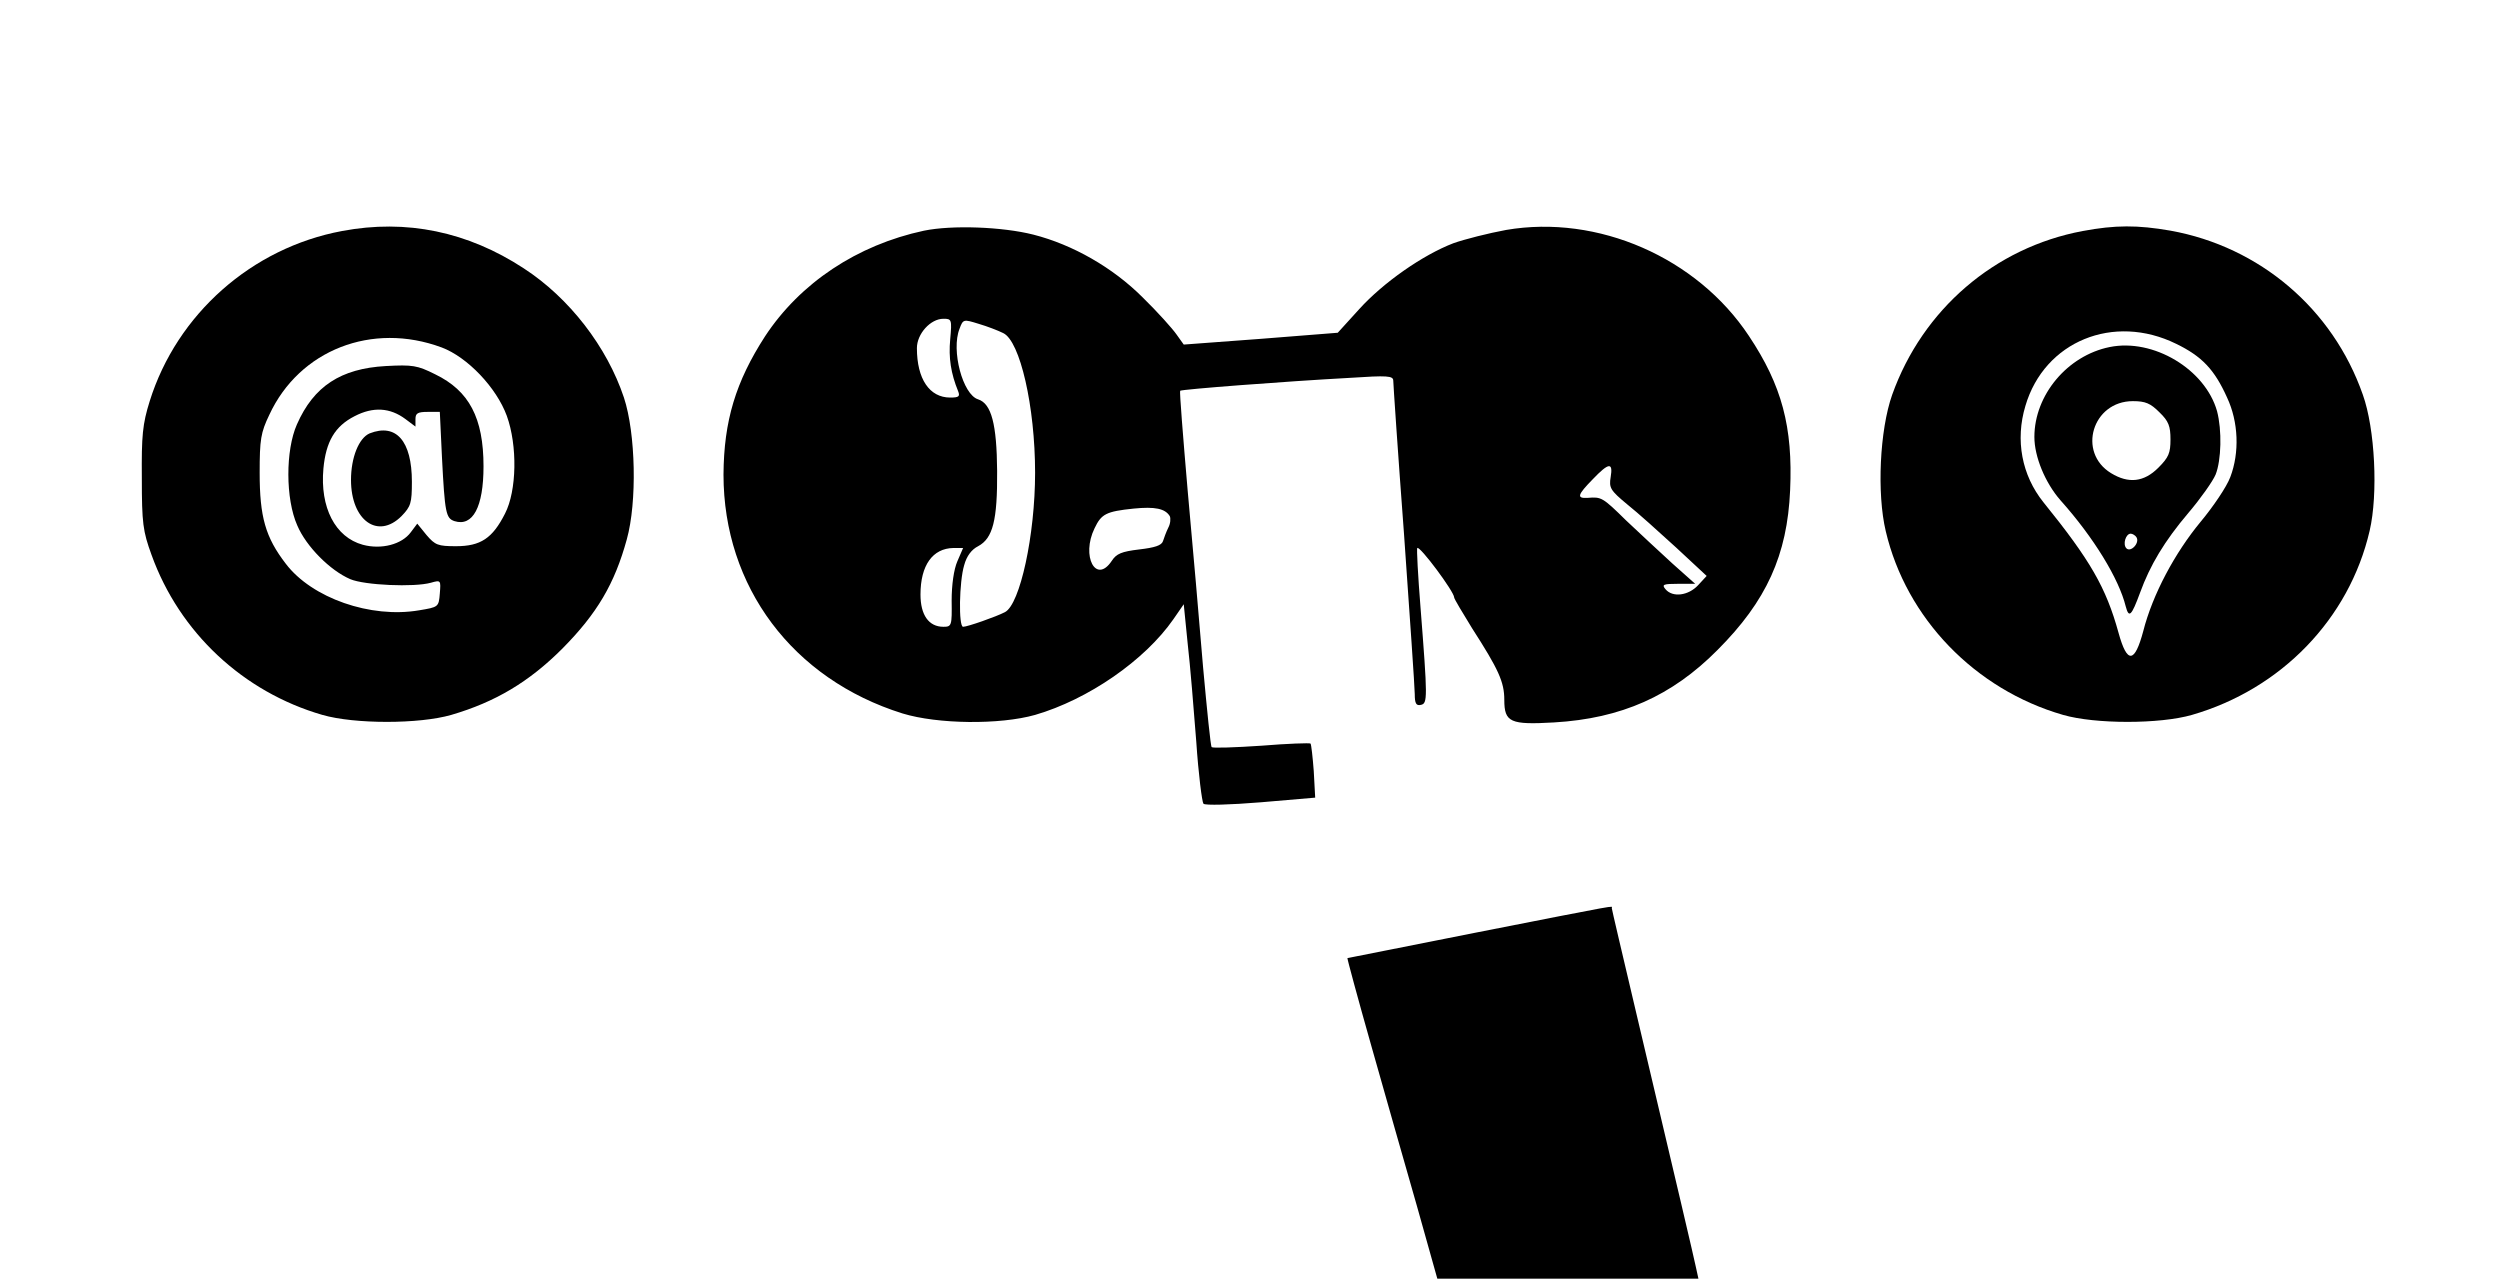 <?xml version="1.0" standalone="no"?>
<!DOCTYPE svg PUBLIC "-//W3C//DTD SVG 20010904//EN"
 "http://www.w3.org/TR/2001/REC-SVG-20010904/DTD/svg10.dtd">
<svg version="1.0" xmlns="http://www.w3.org/2000/svg"
 width="698pt" height="357pt" viewBox="0 0 698 357"
 preserveAspectRatio="xMidYMid meet">

<g transform="translate(0,357) scale(0.1,-0.1)"
fill="#000000" stroke="none">
<path d="M955 2925 c-252 -47 -461 -232 -537 -475 -20 -64 -23 -96 -22 -215 0
-126 3 -148 27 -214 78 -217 256 -383 477 -447 90 -26 270 -26 360 0 123 36
217 92 310 185 97 98 146 181 180 305 29 104 25 296 -8 396 -47 141 -152 278
-280 361 -156 102 -327 138 -507 104z m278 -325 c72 -27 153 -112 182 -191 30
-83 28 -209 -5 -273 -35 -69 -68 -91 -137 -91 -50 0 -58 3 -82 31 l-26 32 -18
-24 c-25 -34 -82 -49 -134 -35 -77 21 -120 104 -110 213 7 75 32 118 87 146
52 27 99 24 142 -8 l28 -21 0 21 c0 16 6 20 34 20 l34 0 6 -127 c8 -156 11
-170 35 -178 51 -16 81 39 81 153 0 135 -40 211 -135 257 -50 25 -63 27 -138
23 -125 -7 -201 -56 -248 -163 -32 -72 -32 -208 1 -282 25 -59 92 -126 148
-150 40 -17 178 -23 225 -10 28 8 28 7 25 -30 -3 -38 -4 -38 -58 -47 -135 -23
-299 34 -372 130 -57 74 -73 131 -73 254 0 93 3 112 27 162 84 181 287 260
481 188z"/>
<path d="M1032 2360 c-30 -13 -52 -67 -52 -130 0 -113 75 -167 141 -101 26 27
29 36 29 96 0 114 -44 164 -118 135z"/>
<path d="M2580 2926 c-187 -40 -346 -146 -444 -295 -82 -127 -115 -236 -116
-386 0 -313 193 -571 500 -667 98 -30 271 -32 370 -4 148 43 306 152 386 267
l29 42 11 -110 c7 -60 17 -184 24 -274 6 -90 16 -168 20 -173 5 -5 74 -3 160
4 l152 13 -4 74 c-3 40 -7 75 -9 77 -2 2 -64 0 -137 -6 -74 -5 -136 -7 -139
-4 -3 2 -13 103 -24 223 -10 120 -29 342 -43 493 -13 151 -23 277 -21 279 4 4
291 26 473 36 106 7 122 6 122 -8 0 -8 13 -201 30 -428 16 -228 30 -429 30
-447 0 -26 4 -33 17 -30 19 4 19 17 -1 273 -7 88 -11 162 -9 165 7 7 103 -122
103 -138 0 -4 23 -42 50 -86 74 -115 90 -150 90 -200 0 -63 17 -70 139 -63
188 11 329 74 456 202 137 137 195 265 203 446 8 177 -23 293 -115 431 -145
219 -422 340 -678 296 -49 -9 -116 -26 -147 -37 -86 -33 -196 -110 -263 -184
l-60 -66 -215 -17 -215 -16 -20 28 c-11 16 -53 63 -95 104 -83 83 -195 147
-305 175 -87 22 -227 27 -305 11z m73 -303 c-5 -52 2 -96 22 -145 6 -15 2 -18
-22 -18 -58 0 -93 52 -93 138 0 40 38 82 74 82 23 0 24 -2 19 -57z m148 17
c47 -22 89 -205 89 -390 0 -174 -42 -367 -84 -389 -25 -13 -105 -41 -117 -41
-13 0 -11 126 3 172 7 26 21 44 39 53 41 22 54 72 53 210 -1 131 -16 188 -53
200 -43 13 -76 137 -52 197 10 27 11 27 53 14 24 -7 55 -19 69 -26z m1696
-402 c-5 -30 -1 -37 46 -76 29 -23 90 -78 137 -121 l85 -79 -24 -26 c-27 -29
-71 -35 -91 -11 -11 13 -6 15 35 15 l48 0 -64 57 c-35 32 -93 86 -129 120 -66
65 -69 66 -107 63 -32 -2 -29 8 14 52 45 47 57 48 50 6z m-1231 -109 c3 -6 2
-21 -4 -32 -6 -12 -12 -29 -15 -38 -4 -12 -23 -18 -66 -23 -50 -6 -64 -12 -77
-32 -44 -66 -86 13 -48 91 19 40 32 47 109 55 60 6 88 0 101 -21z m-593 -126
c-10 -23 -16 -66 -16 -110 1 -70 0 -73 -23 -73 -41 0 -64 33 -64 90 0 82 34
129 92 130 l27 0 -16 -37z"/>
<path d="M5815 2925 c-246 -46 -447 -219 -532 -457 -35 -99 -43 -276 -18 -381
57 -243 249 -442 495 -513 90 -26 270 -26 360 0 249 72 439 268 496 514 24
103 15 285 -19 380 -84 240 -288 413 -537 458 -92 16 -154 16 -245 -1z m261
-315 c72 -35 107 -72 142 -150 32 -68 35 -154 9 -222 -10 -27 -48 -83 -83
-125 -72 -87 -134 -203 -160 -305 -24 -90 -45 -92 -69 -5 -35 127 -79 203
-210 365 -60 75 -79 173 -50 269 53 180 246 259 421 173z"/>
<path d="M5890 2601 c-118 -24 -210 -134 -210 -251 0 -55 30 -128 73 -177 93
-104 163 -219 182 -296 9 -34 16 -27 40 38 28 77 68 144 135 223 34 40 68 88
76 107 16 40 18 124 4 177 -33 117 -178 204 -300 179z m139 -182 c26 -25 31
-39 31 -76 0 -38 -5 -50 -34 -79 -40 -40 -83 -45 -132 -15 -95 58 -52 201 61
201 35 0 49 -6 74 -31z m-64 -349 c10 -16 -16 -43 -28 -31 -11 11 -2 41 12 41
5 0 13 -5 16 -10z"/>
<path d="M4125 967 c-198 -39 -361 -72 -363 -72 -1 -1 29 -112 67 -246 38
-134 95 -335 127 -446 l57 -203 365 0 364 0 -7 32 c-7 33 -48 208 -169 720
-36 153 -66 280 -66 283 0 6 37 13 -375 -68z"/>
</g>
</svg>
